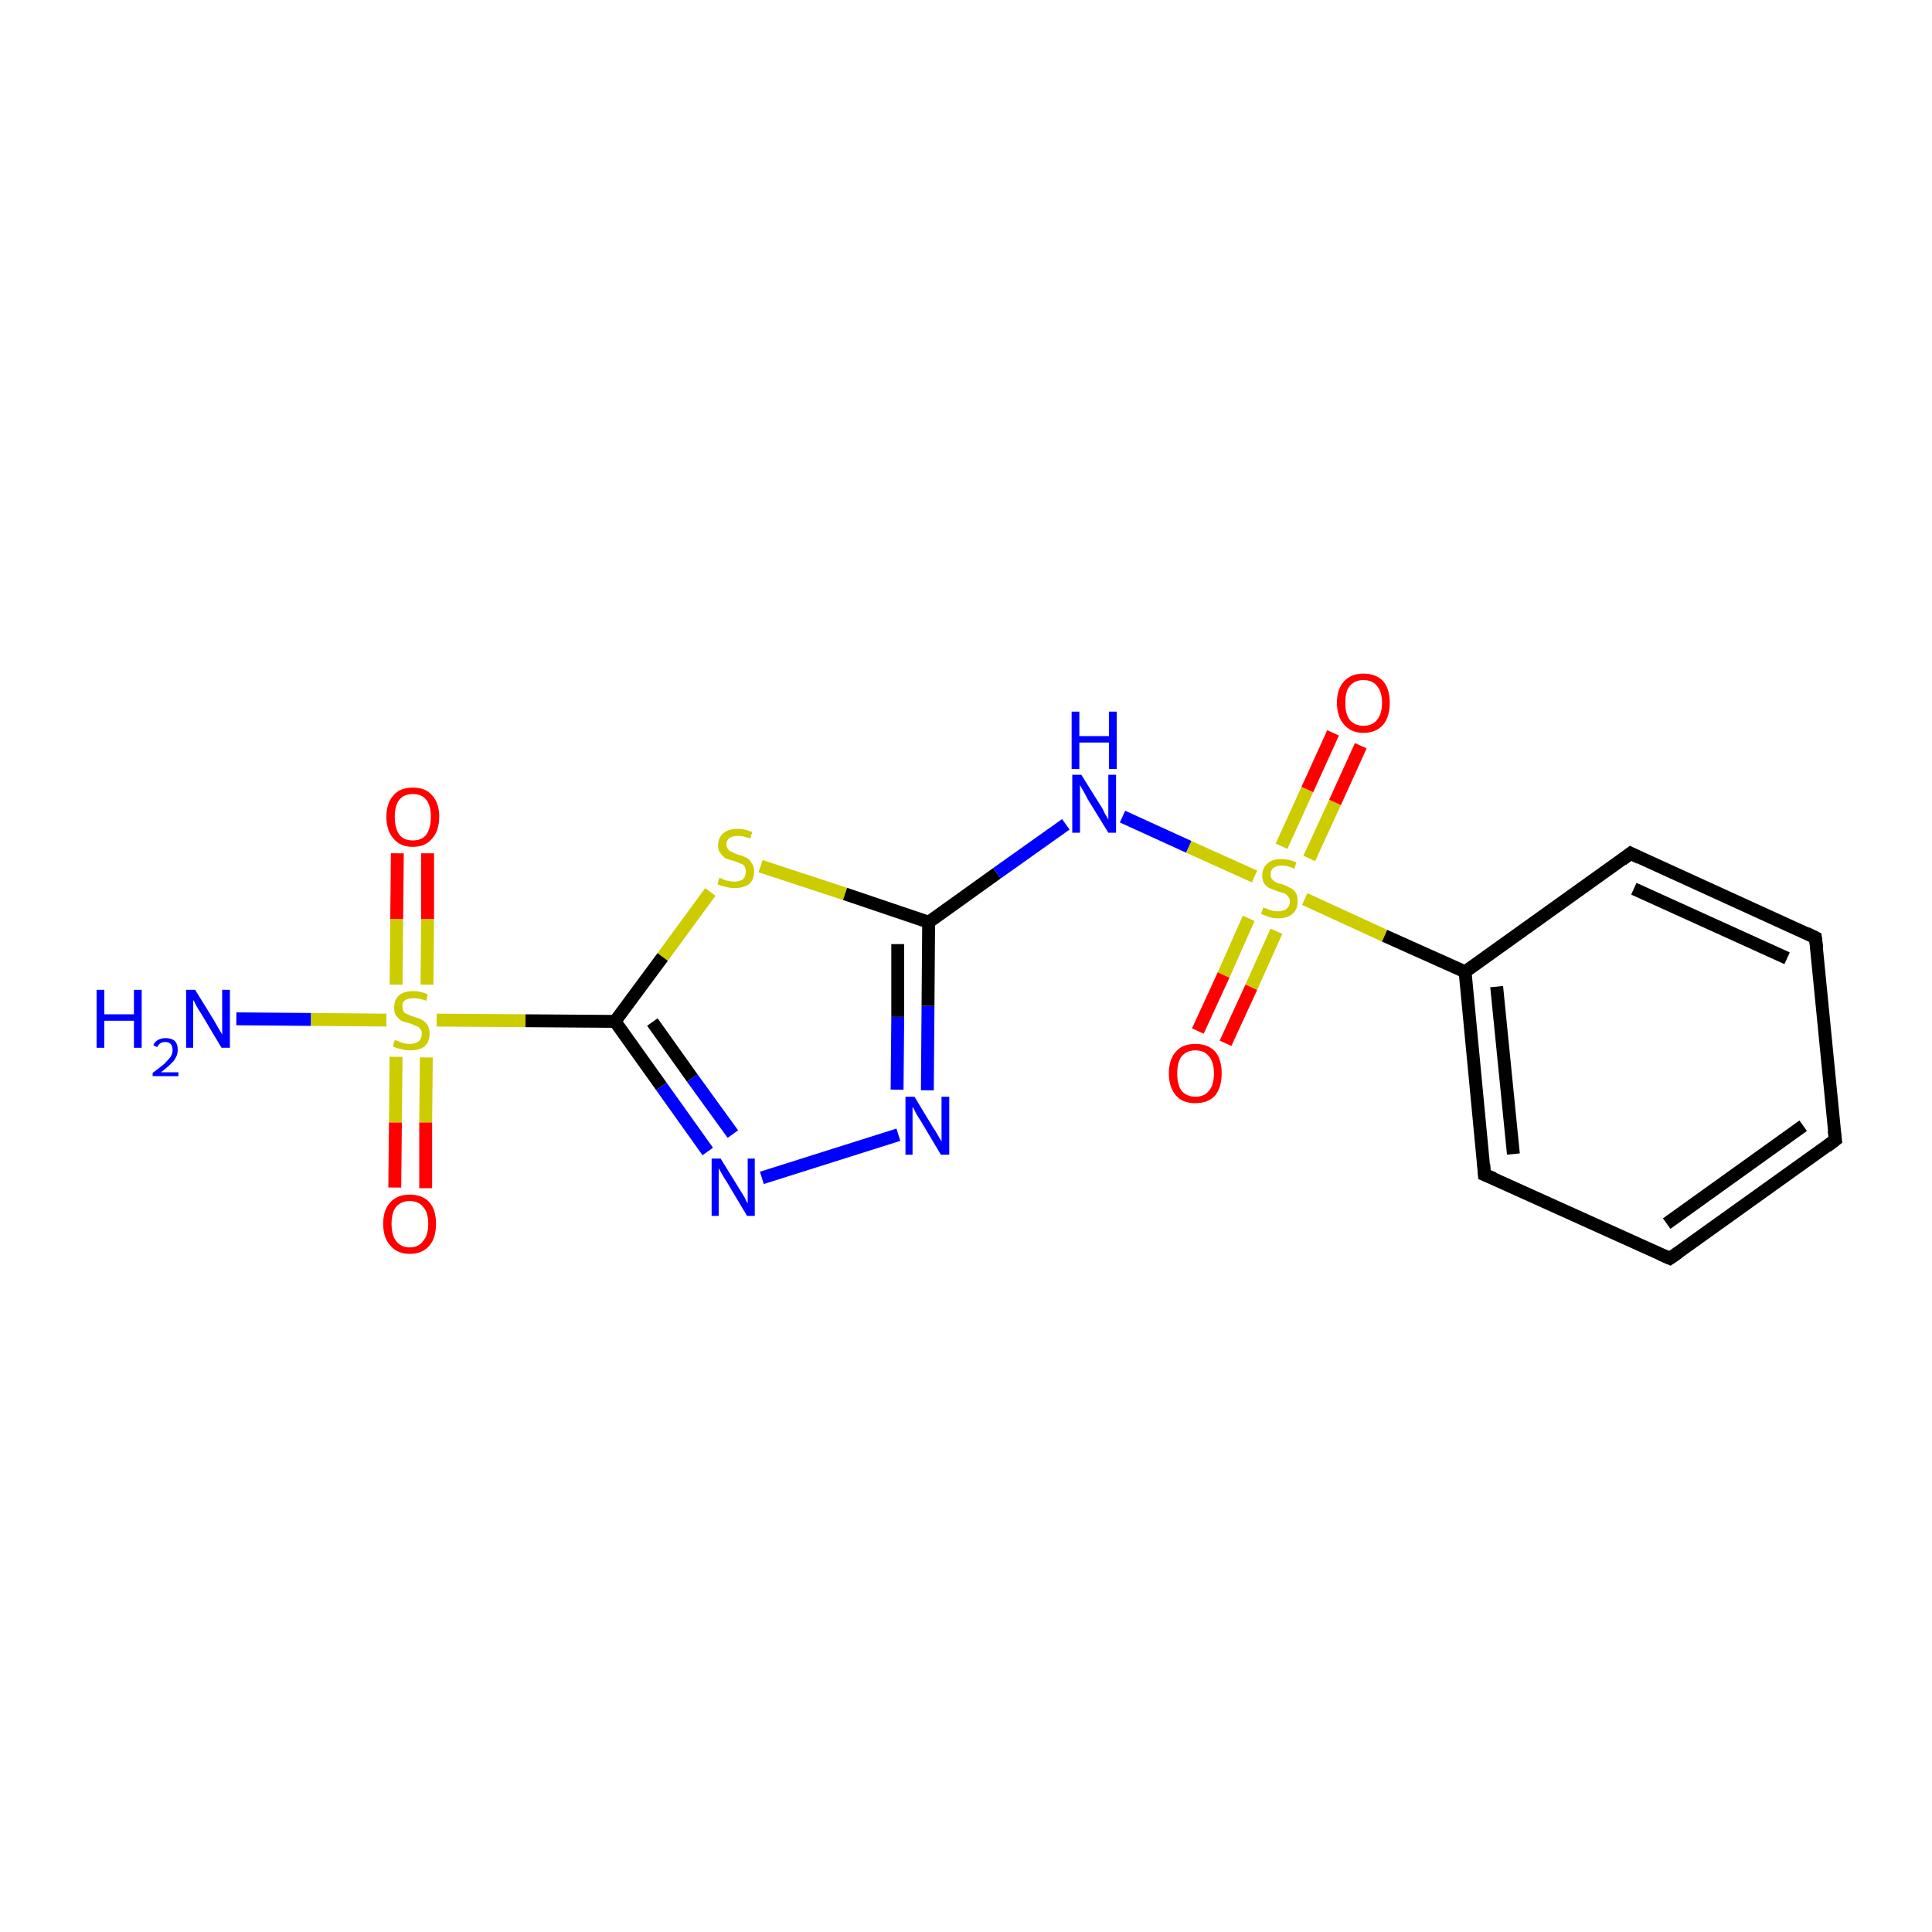 <?xml version='1.0' encoding='iso-8859-1'?>
<svg version='1.1' baseProfile='full'
              xmlns='http://www.w3.org/2000/svg'
                      xmlns:rdkit='http://www.rdkit.org/xml'
                      xmlns:xlink='http://www.w3.org/1999/xlink'
                  xml:space='preserve'
width='300px' height='300px' viewBox='0 0 300 300'>
<!-- END OF HEADER -->
<rect style='opacity:1.0;fill:#FFFFFF;stroke:none' width='300.0' height='300.0' x='0.0' y='0.0'> </rect>
<path class='bond-0 atom-0 atom-1' d='M 36.7,158.2 L 48.3,158.3' style='fill:none;fill-rule:evenodd;stroke:#0000FF;stroke-width:2.0px;stroke-linecap:butt;stroke-linejoin:miter;stroke-opacity:1' />
<path class='bond-0 atom-0 atom-1' d='M 48.3,158.3 L 60.0,158.4' style='fill:none;fill-rule:evenodd;stroke:#CCCC00;stroke-width:2.0px;stroke-linecap:butt;stroke-linejoin:miter;stroke-opacity:1' />
<path class='bond-1 atom-1 atom-2' d='M 66.3,152.9 L 66.4,142.7' style='fill:none;fill-rule:evenodd;stroke:#CCCC00;stroke-width:2.0px;stroke-linecap:butt;stroke-linejoin:miter;stroke-opacity:1' />
<path class='bond-1 atom-1 atom-2' d='M 66.4,142.7 L 66.4,132.5' style='fill:none;fill-rule:evenodd;stroke:#FF0000;stroke-width:2.0px;stroke-linecap:butt;stroke-linejoin:miter;stroke-opacity:1' />
<path class='bond-1 atom-1 atom-2' d='M 61.5,152.9 L 61.6,142.7' style='fill:none;fill-rule:evenodd;stroke:#CCCC00;stroke-width:2.0px;stroke-linecap:butt;stroke-linejoin:miter;stroke-opacity:1' />
<path class='bond-1 atom-1 atom-2' d='M 61.6,142.7 L 61.7,132.5' style='fill:none;fill-rule:evenodd;stroke:#FF0000;stroke-width:2.0px;stroke-linecap:butt;stroke-linejoin:miter;stroke-opacity:1' />
<path class='bond-2 atom-1 atom-3' d='M 61.5,164.1 L 61.4,174.3' style='fill:none;fill-rule:evenodd;stroke:#CCCC00;stroke-width:2.0px;stroke-linecap:butt;stroke-linejoin:miter;stroke-opacity:1' />
<path class='bond-2 atom-1 atom-3' d='M 61.4,174.3 L 61.3,184.4' style='fill:none;fill-rule:evenodd;stroke:#FF0000;stroke-width:2.0px;stroke-linecap:butt;stroke-linejoin:miter;stroke-opacity:1' />
<path class='bond-2 atom-1 atom-3' d='M 66.2,164.2 L 66.1,174.3' style='fill:none;fill-rule:evenodd;stroke:#CCCC00;stroke-width:2.0px;stroke-linecap:butt;stroke-linejoin:miter;stroke-opacity:1' />
<path class='bond-2 atom-1 atom-3' d='M 66.1,174.3 L 66.1,184.5' style='fill:none;fill-rule:evenodd;stroke:#FF0000;stroke-width:2.0px;stroke-linecap:butt;stroke-linejoin:miter;stroke-opacity:1' />
<path class='bond-3 atom-1 atom-4' d='M 67.8,158.4 L 81.6,158.5' style='fill:none;fill-rule:evenodd;stroke:#CCCC00;stroke-width:2.0px;stroke-linecap:butt;stroke-linejoin:miter;stroke-opacity:1' />
<path class='bond-3 atom-1 atom-4' d='M 81.6,158.5 L 95.5,158.6' style='fill:none;fill-rule:evenodd;stroke:#000000;stroke-width:2.0px;stroke-linecap:butt;stroke-linejoin:miter;stroke-opacity:1' />
<path class='bond-4 atom-4 atom-5' d='M 95.5,158.6 L 102.7,168.7' style='fill:none;fill-rule:evenodd;stroke:#000000;stroke-width:2.0px;stroke-linecap:butt;stroke-linejoin:miter;stroke-opacity:1' />
<path class='bond-4 atom-4 atom-5' d='M 102.7,168.7 L 109.9,178.8' style='fill:none;fill-rule:evenodd;stroke:#0000FF;stroke-width:2.0px;stroke-linecap:butt;stroke-linejoin:miter;stroke-opacity:1' />
<path class='bond-4 atom-4 atom-5' d='M 101.3,158.7 L 107.5,167.4' style='fill:none;fill-rule:evenodd;stroke:#000000;stroke-width:2.0px;stroke-linecap:butt;stroke-linejoin:miter;stroke-opacity:1' />
<path class='bond-4 atom-4 atom-5' d='M 107.5,167.4 L 113.8,176.1' style='fill:none;fill-rule:evenodd;stroke:#0000FF;stroke-width:2.0px;stroke-linecap:butt;stroke-linejoin:miter;stroke-opacity:1' />
<path class='bond-5 atom-5 atom-6' d='M 118.3,182.9 L 139.5,176.2' style='fill:none;fill-rule:evenodd;stroke:#0000FF;stroke-width:2.0px;stroke-linecap:butt;stroke-linejoin:miter;stroke-opacity:1' />
<path class='bond-6 atom-6 atom-7' d='M 144.0,169.3 L 144.1,156.2' style='fill:none;fill-rule:evenodd;stroke:#0000FF;stroke-width:2.0px;stroke-linecap:butt;stroke-linejoin:miter;stroke-opacity:1' />
<path class='bond-6 atom-6 atom-7' d='M 144.1,156.2 L 144.2,143.2' style='fill:none;fill-rule:evenodd;stroke:#000000;stroke-width:2.0px;stroke-linecap:butt;stroke-linejoin:miter;stroke-opacity:1' />
<path class='bond-6 atom-6 atom-7' d='M 139.3,169.2 L 139.4,157.9' style='fill:none;fill-rule:evenodd;stroke:#0000FF;stroke-width:2.0px;stroke-linecap:butt;stroke-linejoin:miter;stroke-opacity:1' />
<path class='bond-6 atom-6 atom-7' d='M 139.4,157.9 L 139.4,146.6' style='fill:none;fill-rule:evenodd;stroke:#000000;stroke-width:2.0px;stroke-linecap:butt;stroke-linejoin:miter;stroke-opacity:1' />
<path class='bond-7 atom-7 atom-8' d='M 144.2,143.2 L 154.8,135.6' style='fill:none;fill-rule:evenodd;stroke:#000000;stroke-width:2.0px;stroke-linecap:butt;stroke-linejoin:miter;stroke-opacity:1' />
<path class='bond-7 atom-7 atom-8' d='M 154.8,135.6 L 165.5,128.0' style='fill:none;fill-rule:evenodd;stroke:#0000FF;stroke-width:2.0px;stroke-linecap:butt;stroke-linejoin:miter;stroke-opacity:1' />
<path class='bond-8 atom-8 atom-9' d='M 174.3,126.8 L 184.6,131.5' style='fill:none;fill-rule:evenodd;stroke:#0000FF;stroke-width:2.0px;stroke-linecap:butt;stroke-linejoin:miter;stroke-opacity:1' />
<path class='bond-8 atom-8 atom-9' d='M 184.6,131.5 L 194.8,136.1' style='fill:none;fill-rule:evenodd;stroke:#CCCC00;stroke-width:2.0px;stroke-linecap:butt;stroke-linejoin:miter;stroke-opacity:1' />
<path class='bond-9 atom-9 atom-10' d='M 203.3,133.3 L 207.3,124.6' style='fill:none;fill-rule:evenodd;stroke:#CCCC00;stroke-width:2.0px;stroke-linecap:butt;stroke-linejoin:miter;stroke-opacity:1' />
<path class='bond-9 atom-9 atom-10' d='M 207.3,124.6 L 211.3,115.8' style='fill:none;fill-rule:evenodd;stroke:#FF0000;stroke-width:2.0px;stroke-linecap:butt;stroke-linejoin:miter;stroke-opacity:1' />
<path class='bond-9 atom-9 atom-10' d='M 199.0,131.4 L 203.0,122.6' style='fill:none;fill-rule:evenodd;stroke:#CCCC00;stroke-width:2.0px;stroke-linecap:butt;stroke-linejoin:miter;stroke-opacity:1' />
<path class='bond-9 atom-9 atom-10' d='M 203.0,122.6 L 207.0,113.8' style='fill:none;fill-rule:evenodd;stroke:#FF0000;stroke-width:2.0px;stroke-linecap:butt;stroke-linejoin:miter;stroke-opacity:1' />
<path class='bond-10 atom-9 atom-11' d='M 193.9,142.6 L 190.0,151.4' style='fill:none;fill-rule:evenodd;stroke:#CCCC00;stroke-width:2.0px;stroke-linecap:butt;stroke-linejoin:miter;stroke-opacity:1' />
<path class='bond-10 atom-9 atom-11' d='M 190.0,151.4 L 186.0,160.1' style='fill:none;fill-rule:evenodd;stroke:#FF0000;stroke-width:2.0px;stroke-linecap:butt;stroke-linejoin:miter;stroke-opacity:1' />
<path class='bond-10 atom-9 atom-11' d='M 198.2,144.6 L 194.3,153.3' style='fill:none;fill-rule:evenodd;stroke:#CCCC00;stroke-width:2.0px;stroke-linecap:butt;stroke-linejoin:miter;stroke-opacity:1' />
<path class='bond-10 atom-9 atom-11' d='M 194.3,153.3 L 190.3,162.0' style='fill:none;fill-rule:evenodd;stroke:#FF0000;stroke-width:2.0px;stroke-linecap:butt;stroke-linejoin:miter;stroke-opacity:1' />
<path class='bond-11 atom-9 atom-12' d='M 202.6,139.6 L 215.0,145.3' style='fill:none;fill-rule:evenodd;stroke:#CCCC00;stroke-width:2.0px;stroke-linecap:butt;stroke-linejoin:miter;stroke-opacity:1' />
<path class='bond-11 atom-9 atom-12' d='M 215.0,145.3 L 227.5,150.9' style='fill:none;fill-rule:evenodd;stroke:#000000;stroke-width:2.0px;stroke-linecap:butt;stroke-linejoin:miter;stroke-opacity:1' />
<path class='bond-12 atom-12 atom-13' d='M 227.5,150.9 L 230.5,182.4' style='fill:none;fill-rule:evenodd;stroke:#000000;stroke-width:2.0px;stroke-linecap:butt;stroke-linejoin:miter;stroke-opacity:1' />
<path class='bond-12 atom-12 atom-13' d='M 232.4,153.2 L 235.0,179.2' style='fill:none;fill-rule:evenodd;stroke:#000000;stroke-width:2.0px;stroke-linecap:butt;stroke-linejoin:miter;stroke-opacity:1' />
<path class='bond-13 atom-13 atom-14' d='M 230.5,182.4 L 259.3,195.4' style='fill:none;fill-rule:evenodd;stroke:#000000;stroke-width:2.0px;stroke-linecap:butt;stroke-linejoin:miter;stroke-opacity:1' />
<path class='bond-14 atom-14 atom-15' d='M 259.3,195.4 L 285.0,177.0' style='fill:none;fill-rule:evenodd;stroke:#000000;stroke-width:2.0px;stroke-linecap:butt;stroke-linejoin:miter;stroke-opacity:1' />
<path class='bond-14 atom-14 atom-15' d='M 258.8,190.0 L 280.0,174.8' style='fill:none;fill-rule:evenodd;stroke:#000000;stroke-width:2.0px;stroke-linecap:butt;stroke-linejoin:miter;stroke-opacity:1' />
<path class='bond-15 atom-15 atom-16' d='M 285.0,177.0 L 281.9,145.6' style='fill:none;fill-rule:evenodd;stroke:#000000;stroke-width:2.0px;stroke-linecap:butt;stroke-linejoin:miter;stroke-opacity:1' />
<path class='bond-16 atom-16 atom-17' d='M 281.9,145.6 L 253.2,132.5' style='fill:none;fill-rule:evenodd;stroke:#000000;stroke-width:2.0px;stroke-linecap:butt;stroke-linejoin:miter;stroke-opacity:1' />
<path class='bond-16 atom-16 atom-17' d='M 277.5,148.8 L 253.7,138.0' style='fill:none;fill-rule:evenodd;stroke:#000000;stroke-width:2.0px;stroke-linecap:butt;stroke-linejoin:miter;stroke-opacity:1' />
<path class='bond-17 atom-7 atom-18' d='M 144.2,143.2 L 131.2,138.8' style='fill:none;fill-rule:evenodd;stroke:#000000;stroke-width:2.0px;stroke-linecap:butt;stroke-linejoin:miter;stroke-opacity:1' />
<path class='bond-17 atom-7 atom-18' d='M 131.2,138.8 L 118.1,134.5' style='fill:none;fill-rule:evenodd;stroke:#CCCC00;stroke-width:2.0px;stroke-linecap:butt;stroke-linejoin:miter;stroke-opacity:1' />
<path class='bond-18 atom-18 atom-4' d='M 110.3,138.5 L 102.9,148.6' style='fill:none;fill-rule:evenodd;stroke:#CCCC00;stroke-width:2.0px;stroke-linecap:butt;stroke-linejoin:miter;stroke-opacity:1' />
<path class='bond-18 atom-18 atom-4' d='M 102.9,148.6 L 95.5,158.6' style='fill:none;fill-rule:evenodd;stroke:#000000;stroke-width:2.0px;stroke-linecap:butt;stroke-linejoin:miter;stroke-opacity:1' />
<path class='bond-19 atom-17 atom-12' d='M 253.2,132.5 L 227.5,150.9' style='fill:none;fill-rule:evenodd;stroke:#000000;stroke-width:2.0px;stroke-linecap:butt;stroke-linejoin:miter;stroke-opacity:1' />
<path d='M 230.4,180.8 L 230.5,182.4 L 232.0,183.0' style='fill:none;stroke:#000000;stroke-width:2.0px;stroke-linecap:butt;stroke-linejoin:miter;stroke-miterlimit:10;stroke-opacity:1;' />
<path d='M 257.9,194.8 L 259.3,195.4 L 260.6,194.5' style='fill:none;stroke:#000000;stroke-width:2.0px;stroke-linecap:butt;stroke-linejoin:miter;stroke-miterlimit:10;stroke-opacity:1;' />
<path d='M 283.7,178.0 L 285.0,177.0 L 284.8,175.5' style='fill:none;stroke:#000000;stroke-width:2.0px;stroke-linecap:butt;stroke-linejoin:miter;stroke-miterlimit:10;stroke-opacity:1;' />
<path d='M 282.1,147.2 L 281.9,145.6 L 280.5,144.9' style='fill:none;stroke:#000000;stroke-width:2.0px;stroke-linecap:butt;stroke-linejoin:miter;stroke-miterlimit:10;stroke-opacity:1;' />
<path d='M 254.6,133.2 L 253.2,132.5 L 251.9,133.5' style='fill:none;stroke:#000000;stroke-width:2.0px;stroke-linecap:butt;stroke-linejoin:miter;stroke-miterlimit:10;stroke-opacity:1;' />
<path class='atom-0' d='M 15.0 153.7
L 16.2 153.7
L 16.2 157.5
L 20.8 157.5
L 20.8 153.7
L 22.0 153.7
L 22.0 162.7
L 20.8 162.7
L 20.8 158.5
L 16.2 158.5
L 16.2 162.7
L 15.0 162.7
L 15.0 153.7
' fill='#0000FF'/>
<path class='atom-0' d='M 23.8 162.3
Q 24.0 161.8, 24.5 161.5
Q 25.0 161.2, 25.7 161.2
Q 26.6 161.2, 27.1 161.6
Q 27.6 162.1, 27.6 163.0
Q 27.6 163.9, 27.0 164.7
Q 26.3 165.5, 25.0 166.5
L 27.7 166.5
L 27.7 167.1
L 23.7 167.1
L 23.7 166.6
Q 24.8 165.8, 25.5 165.2
Q 26.1 164.6, 26.5 164.1
Q 26.8 163.6, 26.8 163.0
Q 26.8 162.5, 26.5 162.1
Q 26.2 161.8, 25.7 161.8
Q 25.2 161.8, 24.9 162.0
Q 24.6 162.2, 24.4 162.6
L 23.8 162.3
' fill='#0000FF'/>
<path class='atom-0' d='M 30.3 153.7
L 33.2 158.4
Q 33.5 158.9, 34.0 159.8
Q 34.5 160.6, 34.5 160.7
L 34.5 153.7
L 35.7 153.7
L 35.7 162.7
L 34.4 162.7
L 31.3 157.5
Q 30.9 156.9, 30.5 156.2
Q 30.2 155.5, 30.0 155.3
L 30.0 162.7
L 28.9 162.7
L 28.9 153.7
L 30.3 153.7
' fill='#0000FF'/>
<path class='atom-1' d='M 61.3 161.5
Q 61.4 161.5, 61.9 161.7
Q 62.3 161.9, 62.7 162.0
Q 63.2 162.1, 63.7 162.1
Q 64.5 162.1, 65.0 161.7
Q 65.5 161.3, 65.5 160.5
Q 65.5 160.0, 65.2 159.7
Q 65.0 159.4, 64.6 159.3
Q 64.2 159.1, 63.6 158.9
Q 62.8 158.7, 62.3 158.5
Q 61.9 158.2, 61.5 157.7
Q 61.2 157.3, 61.2 156.5
Q 61.2 155.3, 61.9 154.6
Q 62.7 153.9, 64.2 153.9
Q 65.3 153.9, 66.4 154.4
L 66.2 155.4
Q 65.1 155.0, 64.3 155.0
Q 63.4 155.0, 62.9 155.3
Q 62.4 155.7, 62.5 156.3
Q 62.5 156.8, 62.7 157.1
Q 62.9 157.4, 63.3 157.5
Q 63.7 157.7, 64.3 157.9
Q 65.1 158.1, 65.6 158.4
Q 66.0 158.6, 66.4 159.2
Q 66.7 159.7, 66.7 160.5
Q 66.7 161.8, 65.9 162.5
Q 65.1 163.1, 63.7 163.1
Q 62.9 163.1, 62.3 162.9
Q 61.7 162.8, 61.0 162.5
L 61.3 161.5
' fill='#CCCC00'/>
<path class='atom-2' d='M 60.0 126.8
Q 60.0 124.7, 61.1 123.5
Q 62.1 122.3, 64.1 122.3
Q 66.1 122.3, 67.1 123.5
Q 68.2 124.7, 68.2 126.8
Q 68.2 129.0, 67.1 130.2
Q 66.1 131.5, 64.1 131.5
Q 62.1 131.5, 61.1 130.2
Q 60.0 129.0, 60.0 126.8
M 64.1 130.5
Q 65.5 130.5, 66.2 129.6
Q 66.9 128.6, 66.9 126.8
Q 66.9 125.1, 66.2 124.2
Q 65.5 123.3, 64.1 123.3
Q 62.7 123.3, 62.0 124.2
Q 61.3 125.1, 61.3 126.8
Q 61.3 128.6, 62.0 129.6
Q 62.7 130.5, 64.1 130.5
' fill='#FF0000'/>
<path class='atom-3' d='M 59.5 190.0
Q 59.5 187.9, 60.6 186.7
Q 61.7 185.5, 63.6 185.5
Q 65.6 185.5, 66.7 186.7
Q 67.7 187.9, 67.7 190.0
Q 67.7 192.2, 66.7 193.4
Q 65.6 194.7, 63.6 194.7
Q 61.7 194.7, 60.6 193.4
Q 59.5 192.2, 59.5 190.0
M 63.6 193.7
Q 65.0 193.7, 65.7 192.7
Q 66.5 191.8, 66.5 190.0
Q 66.5 188.3, 65.7 187.4
Q 65.0 186.5, 63.6 186.5
Q 62.3 186.5, 61.5 187.4
Q 60.8 188.3, 60.8 190.0
Q 60.8 191.8, 61.5 192.7
Q 62.3 193.7, 63.6 193.7
' fill='#FF0000'/>
<path class='atom-5' d='M 111.9 179.9
L 114.8 184.6
Q 115.1 185.1, 115.6 185.9
Q 116.0 186.8, 116.1 186.8
L 116.1 179.9
L 117.2 179.9
L 117.2 188.8
L 116.0 188.8
L 112.9 183.6
Q 112.5 183.0, 112.1 182.3
Q 111.7 181.6, 111.6 181.4
L 111.6 188.8
L 110.5 188.8
L 110.5 179.9
L 111.9 179.9
' fill='#0000FF'/>
<path class='atom-6' d='M 142.0 170.3
L 144.9 175.1
Q 145.2 175.5, 145.7 176.4
Q 146.2 177.2, 146.2 177.3
L 146.2 170.3
L 147.4 170.3
L 147.4 179.3
L 146.1 179.3
L 143.0 174.1
Q 142.6 173.5, 142.2 172.8
Q 141.9 172.1, 141.7 171.9
L 141.7 179.3
L 140.6 179.3
L 140.6 170.3
L 142.0 170.3
' fill='#0000FF'/>
<path class='atom-8' d='M 167.9 120.3
L 170.9 125.1
Q 171.2 125.5, 171.6 126.4
Q 172.1 127.2, 172.1 127.3
L 172.1 120.3
L 173.3 120.3
L 173.3 129.3
L 172.1 129.3
L 168.9 124.1
Q 168.6 123.5, 168.2 122.8
Q 167.8 122.1, 167.7 121.9
L 167.7 129.3
L 166.5 129.3
L 166.5 120.3
L 167.9 120.3
' fill='#0000FF'/>
<path class='atom-8' d='M 166.4 110.5
L 167.6 110.5
L 167.6 114.3
L 172.2 114.3
L 172.2 110.5
L 173.4 110.5
L 173.4 119.4
L 172.2 119.4
L 172.2 115.3
L 167.6 115.3
L 167.6 119.4
L 166.4 119.4
L 166.4 110.5
' fill='#0000FF'/>
<path class='atom-9' d='M 196.2 140.9
Q 196.3 141.0, 196.7 141.1
Q 197.1 141.3, 197.5 141.4
Q 198.0 141.5, 198.5 141.5
Q 199.3 141.5, 199.8 141.1
Q 200.3 140.7, 200.3 140.0
Q 200.3 139.5, 200.0 139.2
Q 199.8 138.9, 199.4 138.7
Q 199.0 138.6, 198.4 138.4
Q 197.6 138.1, 197.1 137.9
Q 196.7 137.7, 196.3 137.2
Q 196.0 136.7, 196.0 135.9
Q 196.0 134.8, 196.8 134.1
Q 197.5 133.4, 199.0 133.4
Q 200.1 133.4, 201.3 133.9
L 201.0 134.9
Q 199.9 134.4, 199.1 134.4
Q 198.2 134.4, 197.7 134.8
Q 197.3 135.1, 197.3 135.8
Q 197.3 136.2, 197.5 136.5
Q 197.8 136.8, 198.1 137.0
Q 198.5 137.2, 199.1 137.3
Q 199.9 137.6, 200.4 137.9
Q 200.9 138.1, 201.2 138.6
Q 201.5 139.1, 201.5 140.0
Q 201.5 141.2, 200.7 141.9
Q 199.9 142.6, 198.5 142.6
Q 197.7 142.6, 197.1 142.4
Q 196.5 142.2, 195.8 141.9
L 196.2 140.9
' fill='#CCCC00'/>
<path class='atom-10' d='M 207.6 109.1
Q 207.6 107.0, 208.7 105.8
Q 209.8 104.6, 211.7 104.6
Q 213.7 104.6, 214.8 105.8
Q 215.8 107.0, 215.8 109.1
Q 215.8 111.3, 214.8 112.5
Q 213.7 113.8, 211.7 113.8
Q 209.8 113.8, 208.7 112.5
Q 207.6 111.3, 207.6 109.1
M 211.7 112.7
Q 213.1 112.7, 213.8 111.8
Q 214.6 110.9, 214.6 109.1
Q 214.6 107.4, 213.8 106.5
Q 213.1 105.6, 211.7 105.6
Q 210.4 105.6, 209.6 106.5
Q 208.9 107.3, 208.9 109.1
Q 208.9 110.9, 209.6 111.8
Q 210.4 112.7, 211.7 112.7
' fill='#FF0000'/>
<path class='atom-11' d='M 181.5 166.7
Q 181.5 164.5, 182.6 163.3
Q 183.6 162.1, 185.6 162.1
Q 187.6 162.1, 188.7 163.3
Q 189.7 164.5, 189.7 166.7
Q 189.7 168.8, 188.7 170.1
Q 187.6 171.3, 185.6 171.3
Q 183.6 171.3, 182.6 170.1
Q 181.5 168.8, 181.5 166.7
M 185.6 170.3
Q 187.0 170.3, 187.7 169.4
Q 188.5 168.5, 188.5 166.7
Q 188.5 164.9, 187.7 164.0
Q 187.0 163.1, 185.6 163.1
Q 184.3 163.1, 183.5 164.0
Q 182.8 164.9, 182.8 166.7
Q 182.8 168.5, 183.5 169.4
Q 184.3 170.3, 185.6 170.3
' fill='#FF0000'/>
<path class='atom-18' d='M 111.7 136.3
Q 111.8 136.3, 112.2 136.5
Q 112.6 136.7, 113.1 136.8
Q 113.6 136.9, 114.0 136.9
Q 114.9 136.9, 115.4 136.5
Q 115.8 136.1, 115.8 135.3
Q 115.8 134.8, 115.6 134.5
Q 115.4 134.2, 115.0 134.1
Q 114.6 133.9, 114.0 133.7
Q 113.2 133.5, 112.7 133.3
Q 112.2 133.0, 111.9 132.5
Q 111.5 132.1, 111.5 131.3
Q 111.5 130.1, 112.3 129.4
Q 113.1 128.7, 114.6 128.7
Q 115.6 128.7, 116.8 129.2
L 116.5 130.2
Q 115.4 129.8, 114.6 129.8
Q 113.8 129.8, 113.3 130.1
Q 112.8 130.5, 112.8 131.1
Q 112.8 131.6, 113.1 131.9
Q 113.3 132.2, 113.7 132.3
Q 114.0 132.5, 114.6 132.7
Q 115.4 132.9, 115.9 133.2
Q 116.4 133.4, 116.7 134.0
Q 117.1 134.5, 117.1 135.3
Q 117.1 136.6, 116.3 137.3
Q 115.4 137.9, 114.1 137.9
Q 113.3 137.9, 112.7 137.7
Q 112.1 137.6, 111.4 137.3
L 111.7 136.3
' fill='#CCCC00'/>
</svg>
